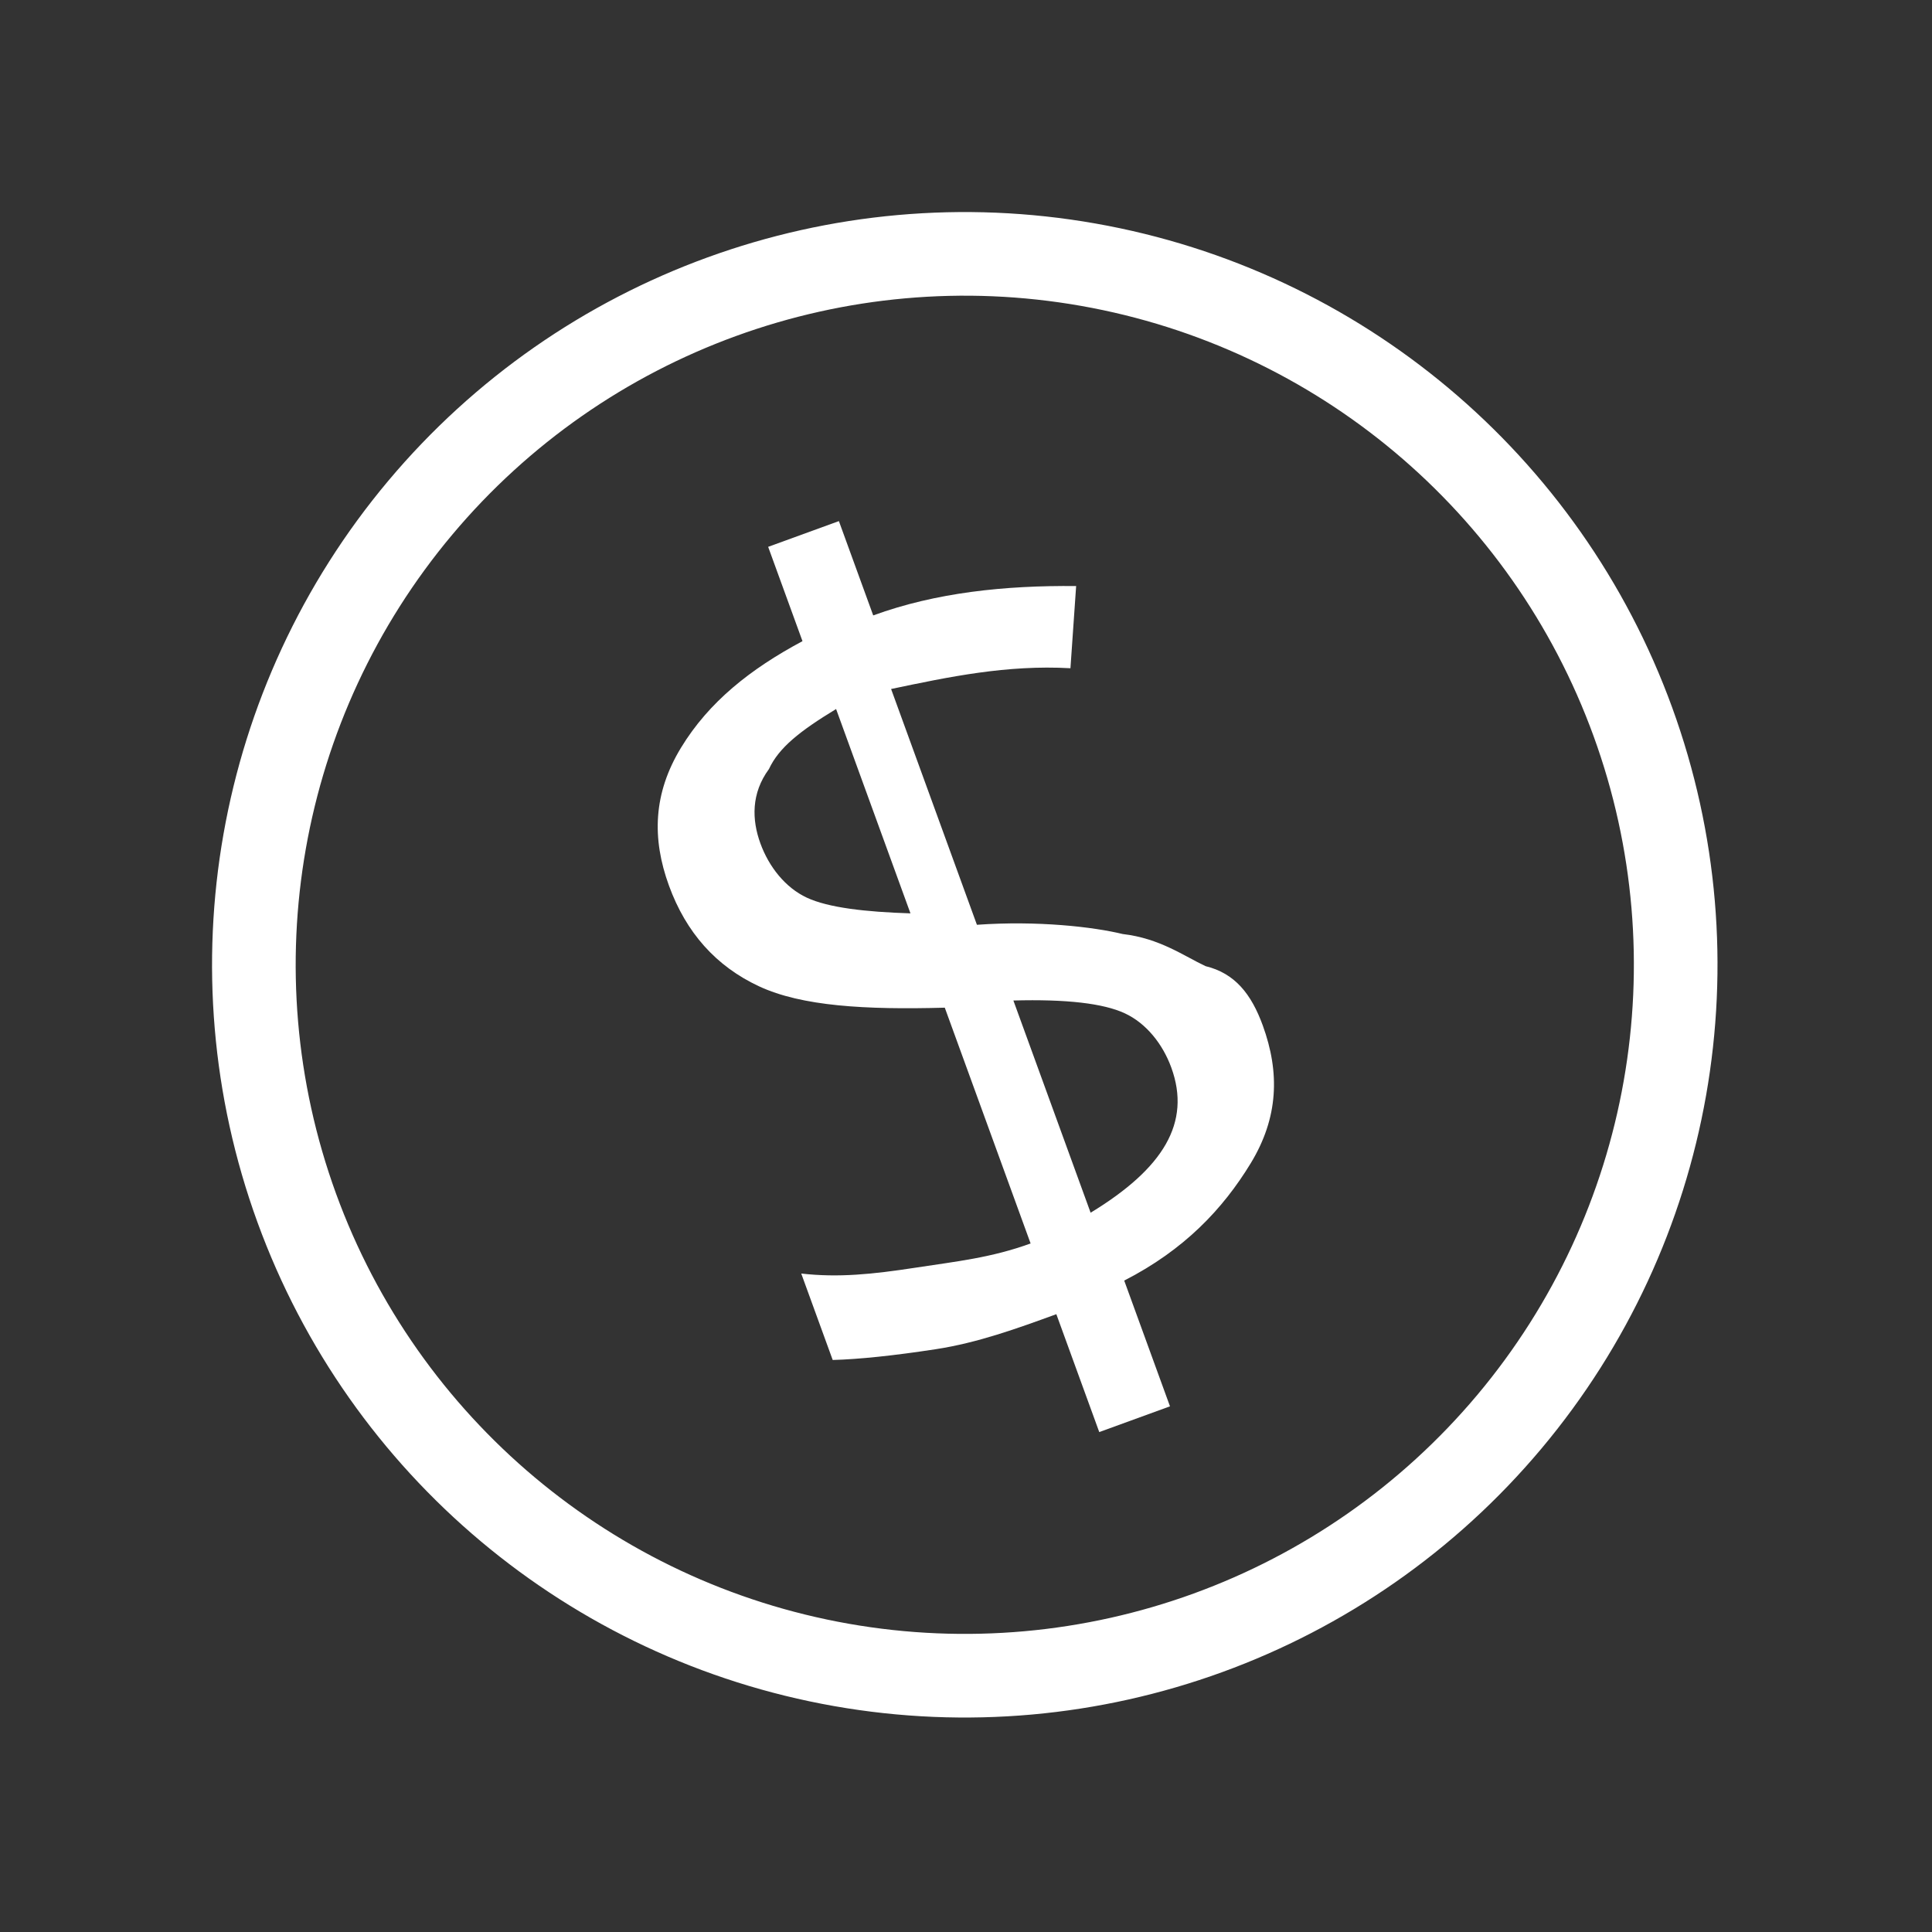 <?xml version="1.0" encoding="utf-8"?>
<!-- Generator: Adobe Illustrator 26.3.1, SVG Export Plug-In . SVG Version: 6.00 Build 0)  -->
<svg version="1.1" id="Layer_1" xmlns="http://www.w3.org/2000/svg" xmlns:xlink="http://www.w3.org/1999/xlink" x="0px" y="0px"
	 viewBox="0 0 23.1 23.1" style="enable-background:new 0 0 23.1 23.1;" xml:space="preserve">
<rect x="0" y="0" width="23.1" height="23.1" fill="#333333" stroke="none"/>
<style type="text/css">
	.st0{enable-background:new    ;}
	.st1{fill:#FFFFFF;}
	.st2{fill:none;}
	.st3{fill:none;stroke:#FFFFFF;}
</style>
<g id="Group_90" transform="translate(-953.781 87.26) rotate(-20)">
	<g class="st0">
		<path class="st1" d="M936.1,260.9c0,0.6-0.2,1.1-0.7,1.5c-0.5,0.4-1.1,0.7-1.9,0.8l0,1.6l-0.9,0l0-1.5c-0.5,0-1,0-1.5-0.1
			c-0.5-0.1-0.9-0.2-1.2-0.3l0-1.1c0.4,0.2,0.8,0.3,1.3,0.4c0.5,0.1,0.9,0.2,1.4,0.2l0-3c-0.9-0.3-1.6-0.6-2-1
			c-0.4-0.4-0.6-0.9-0.6-1.5c0-0.6,0.2-1.1,0.7-1.5c0.5-0.4,1.1-0.6,1.8-0.7l0-1.2h0.9l0,1.2c0.8,0,1.6,0.2,2.4,0.5l-0.4,0.9
			c-0.7-0.3-1.4-0.4-2.1-0.5l0,3c0.7,0.2,1.3,0.5,1.6,0.7c0.4,0.2,0.6,0.5,0.8,0.7C936,260.2,936.1,260.5,936.1,260.9z M931.2,256.8
			c0,0.3,0.1,0.6,0.3,0.8c0.2,0.2,0.6,0.4,1.1,0.6l0-2.6c-0.5,0.1-0.8,0.2-1,0.4C931.3,256.2,931.2,256.5,931.2,256.8z M934.9,261
			c0-0.3-0.1-0.6-0.3-0.8c-0.2-0.2-0.6-0.4-1.2-0.6l0,2.7C934.4,262.1,934.9,261.7,934.9,261z"/>
	</g>
	<g id="Ellipse_50" transform="translate(924 250)">
		<circle class="st2" cx="9" cy="9" r="9"/>
		<circle class="st3" cx="9" cy="9" r="8.5"/>
	</g>
</g>
</svg>
